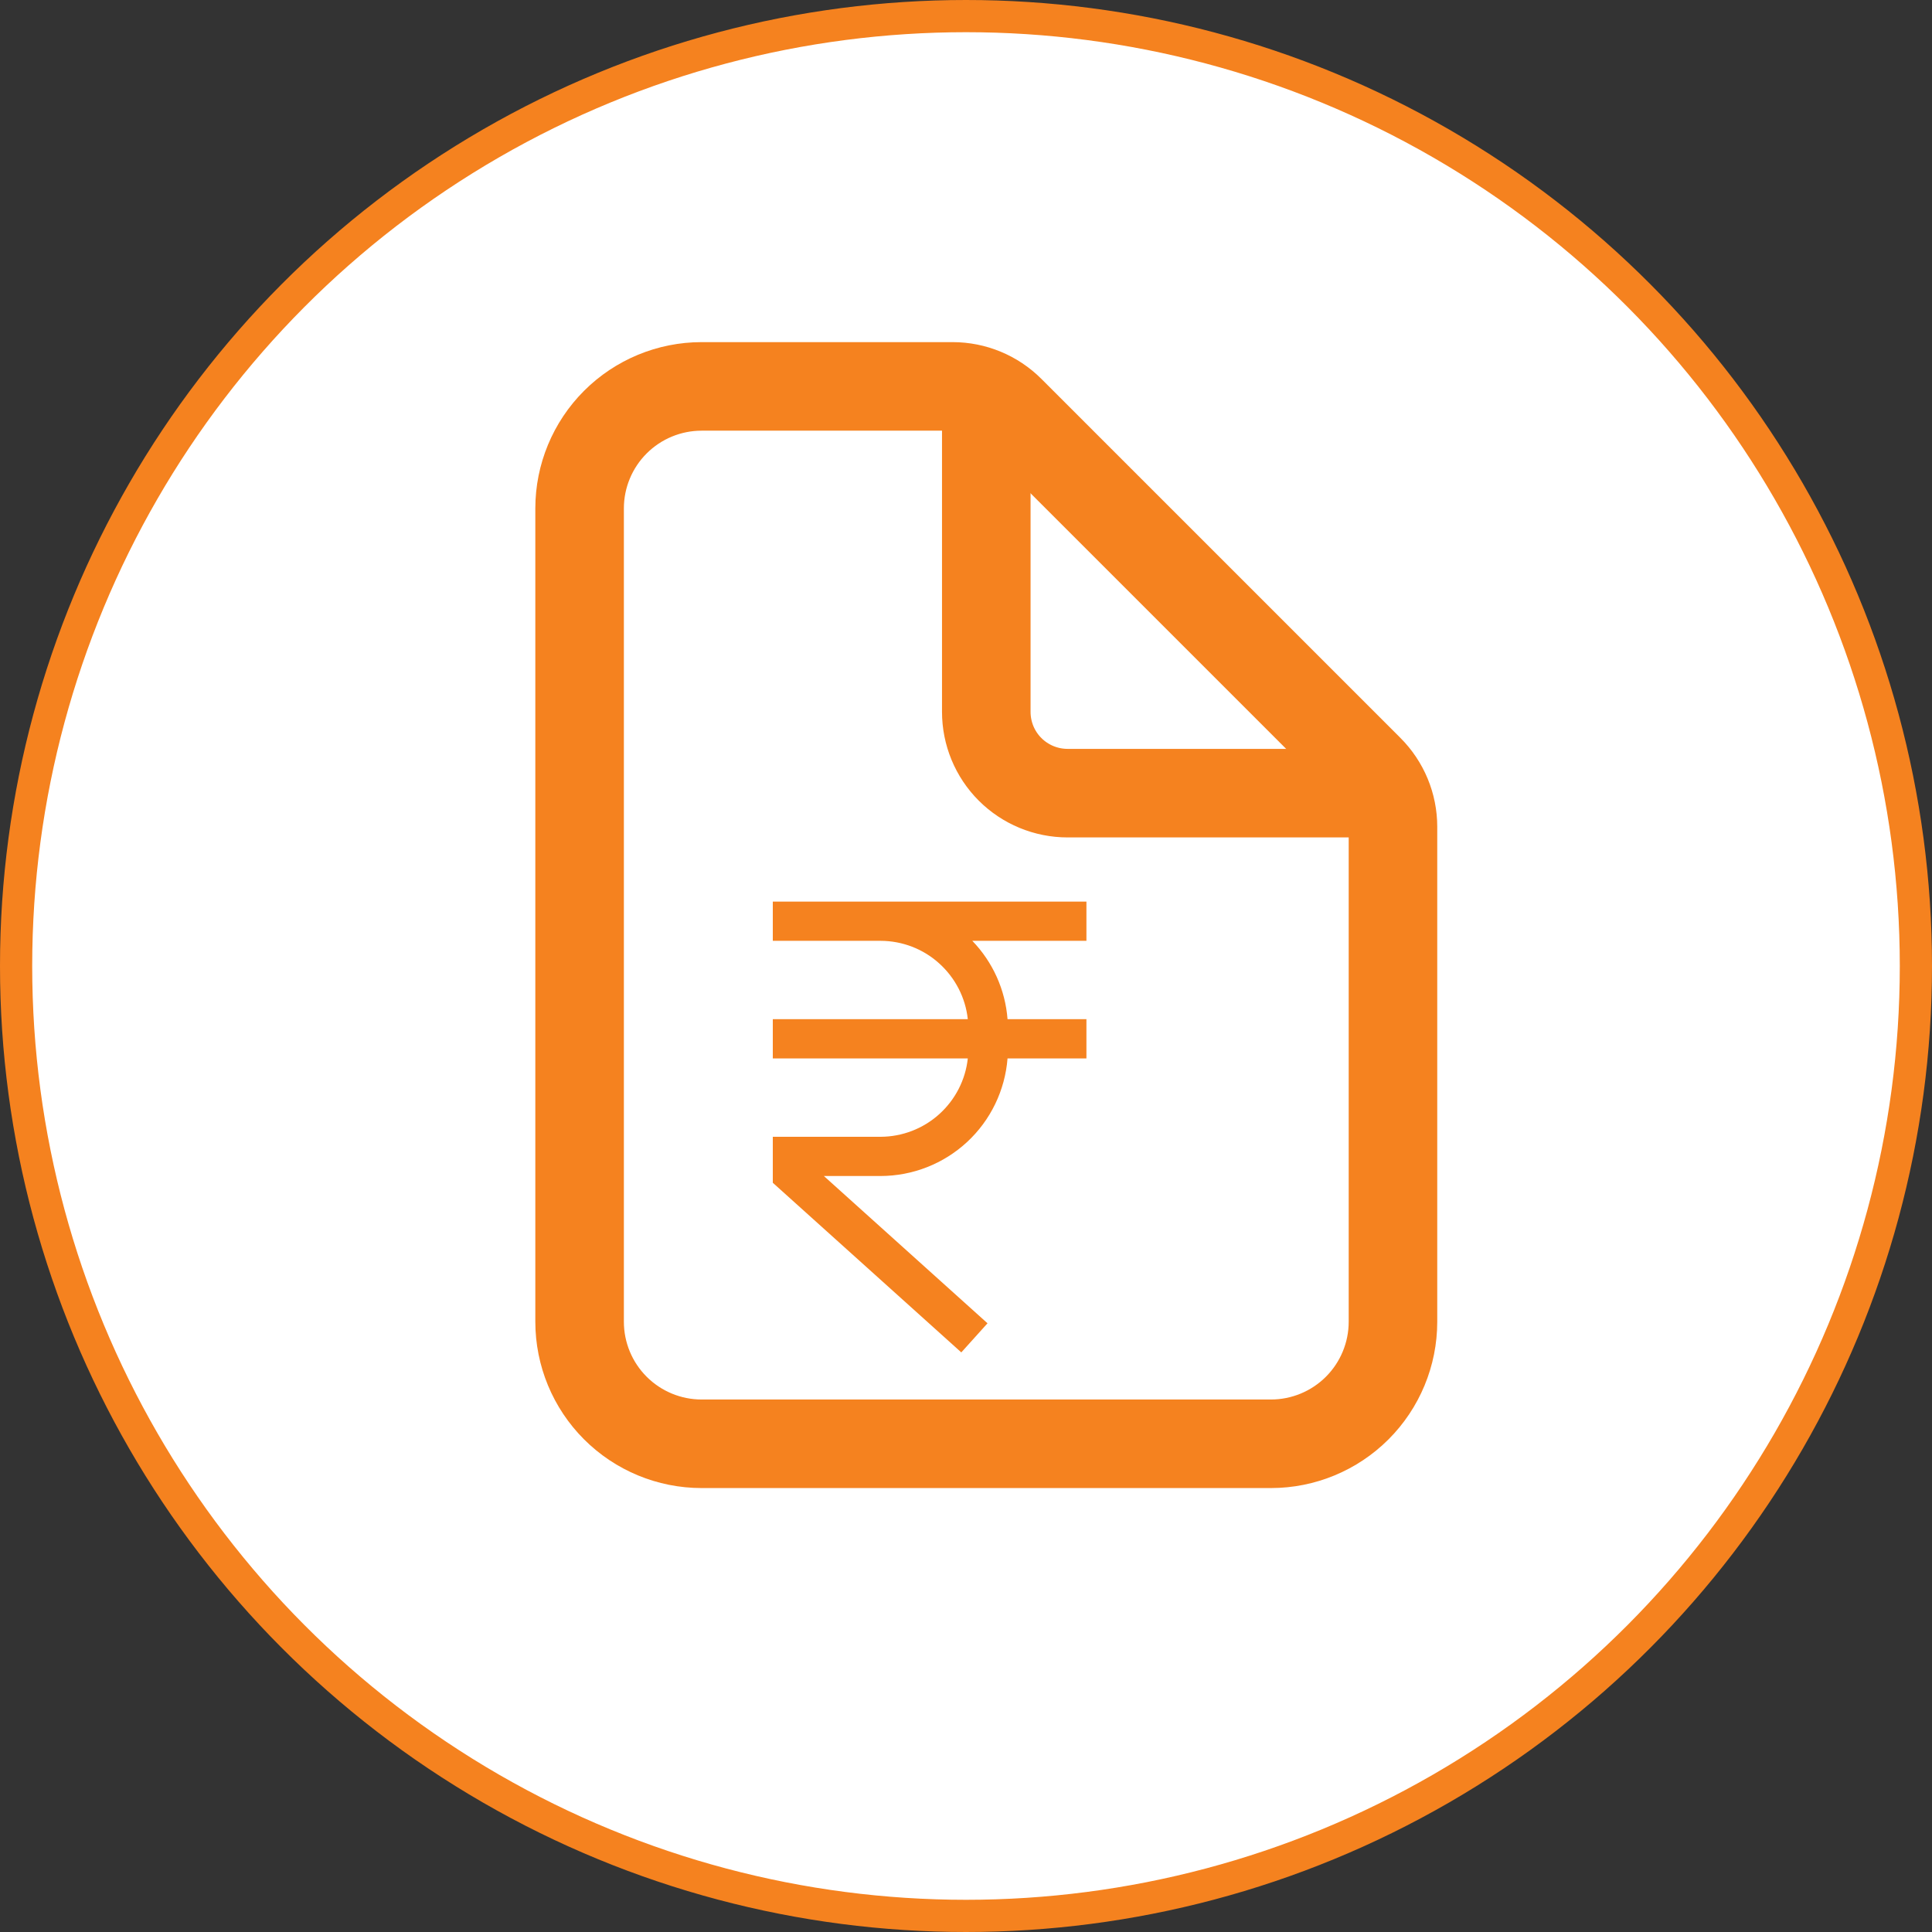 <svg width="30" height="30" viewBox="0 0 30 30" fill="none" xmlns="http://www.w3.org/2000/svg">
<rect x="0" y="0" width="30" height="30" fill="#333333" stroke="none"/>
<circle cx="15" cy="15" r="14.75" fill="white" stroke="#F5821F" stroke-width="0.5"/>
<path d="M21.63 12.838V20.524C21.63 21.027 21.43 21.509 21.075 21.864C20.72 22.219 20.238 22.419 19.735 22.419H10.895C10.392 22.419 9.91 22.219 9.555 21.864C9.2 21.509 9 21.027 9 20.524V7.894C9 7.392 9.2 6.91 9.555 6.555C9.91 6.2 10.392 6 10.895 6H14.792C15.127 6 15.448 6.133 15.685 6.37L21.26 11.945C21.497 12.182 21.63 12.503 21.63 12.838Z" stroke="#F5821F" stroke-width="1.375" stroke-linejoin="round"/>
<path d="M15.315 6.316V11.053C15.315 11.388 15.447 11.709 15.684 11.946C15.921 12.183 16.242 12.316 16.578 12.316H21.314" stroke="#F5821F" stroke-width="1.375" stroke-linecap="round" stroke-linejoin="round"/>
<path d="M16.87 14.609V14H12V14.609H13.674C14.01 14.61 14.334 14.734 14.583 14.959C14.833 15.184 14.992 15.492 15.028 15.826H12V16.435H15.028C14.992 16.769 14.833 17.077 14.583 17.302C14.334 17.526 14.01 17.651 13.674 17.652H12V18.366L14.927 21L15.334 20.548L12.793 18.261H13.674C14.172 18.26 14.651 18.072 15.017 17.733C15.382 17.395 15.606 16.931 15.645 16.435H16.87V15.826H15.645C15.61 15.369 15.416 14.939 15.098 14.609H16.87Z" fill="#F5821F"/>
</svg>
